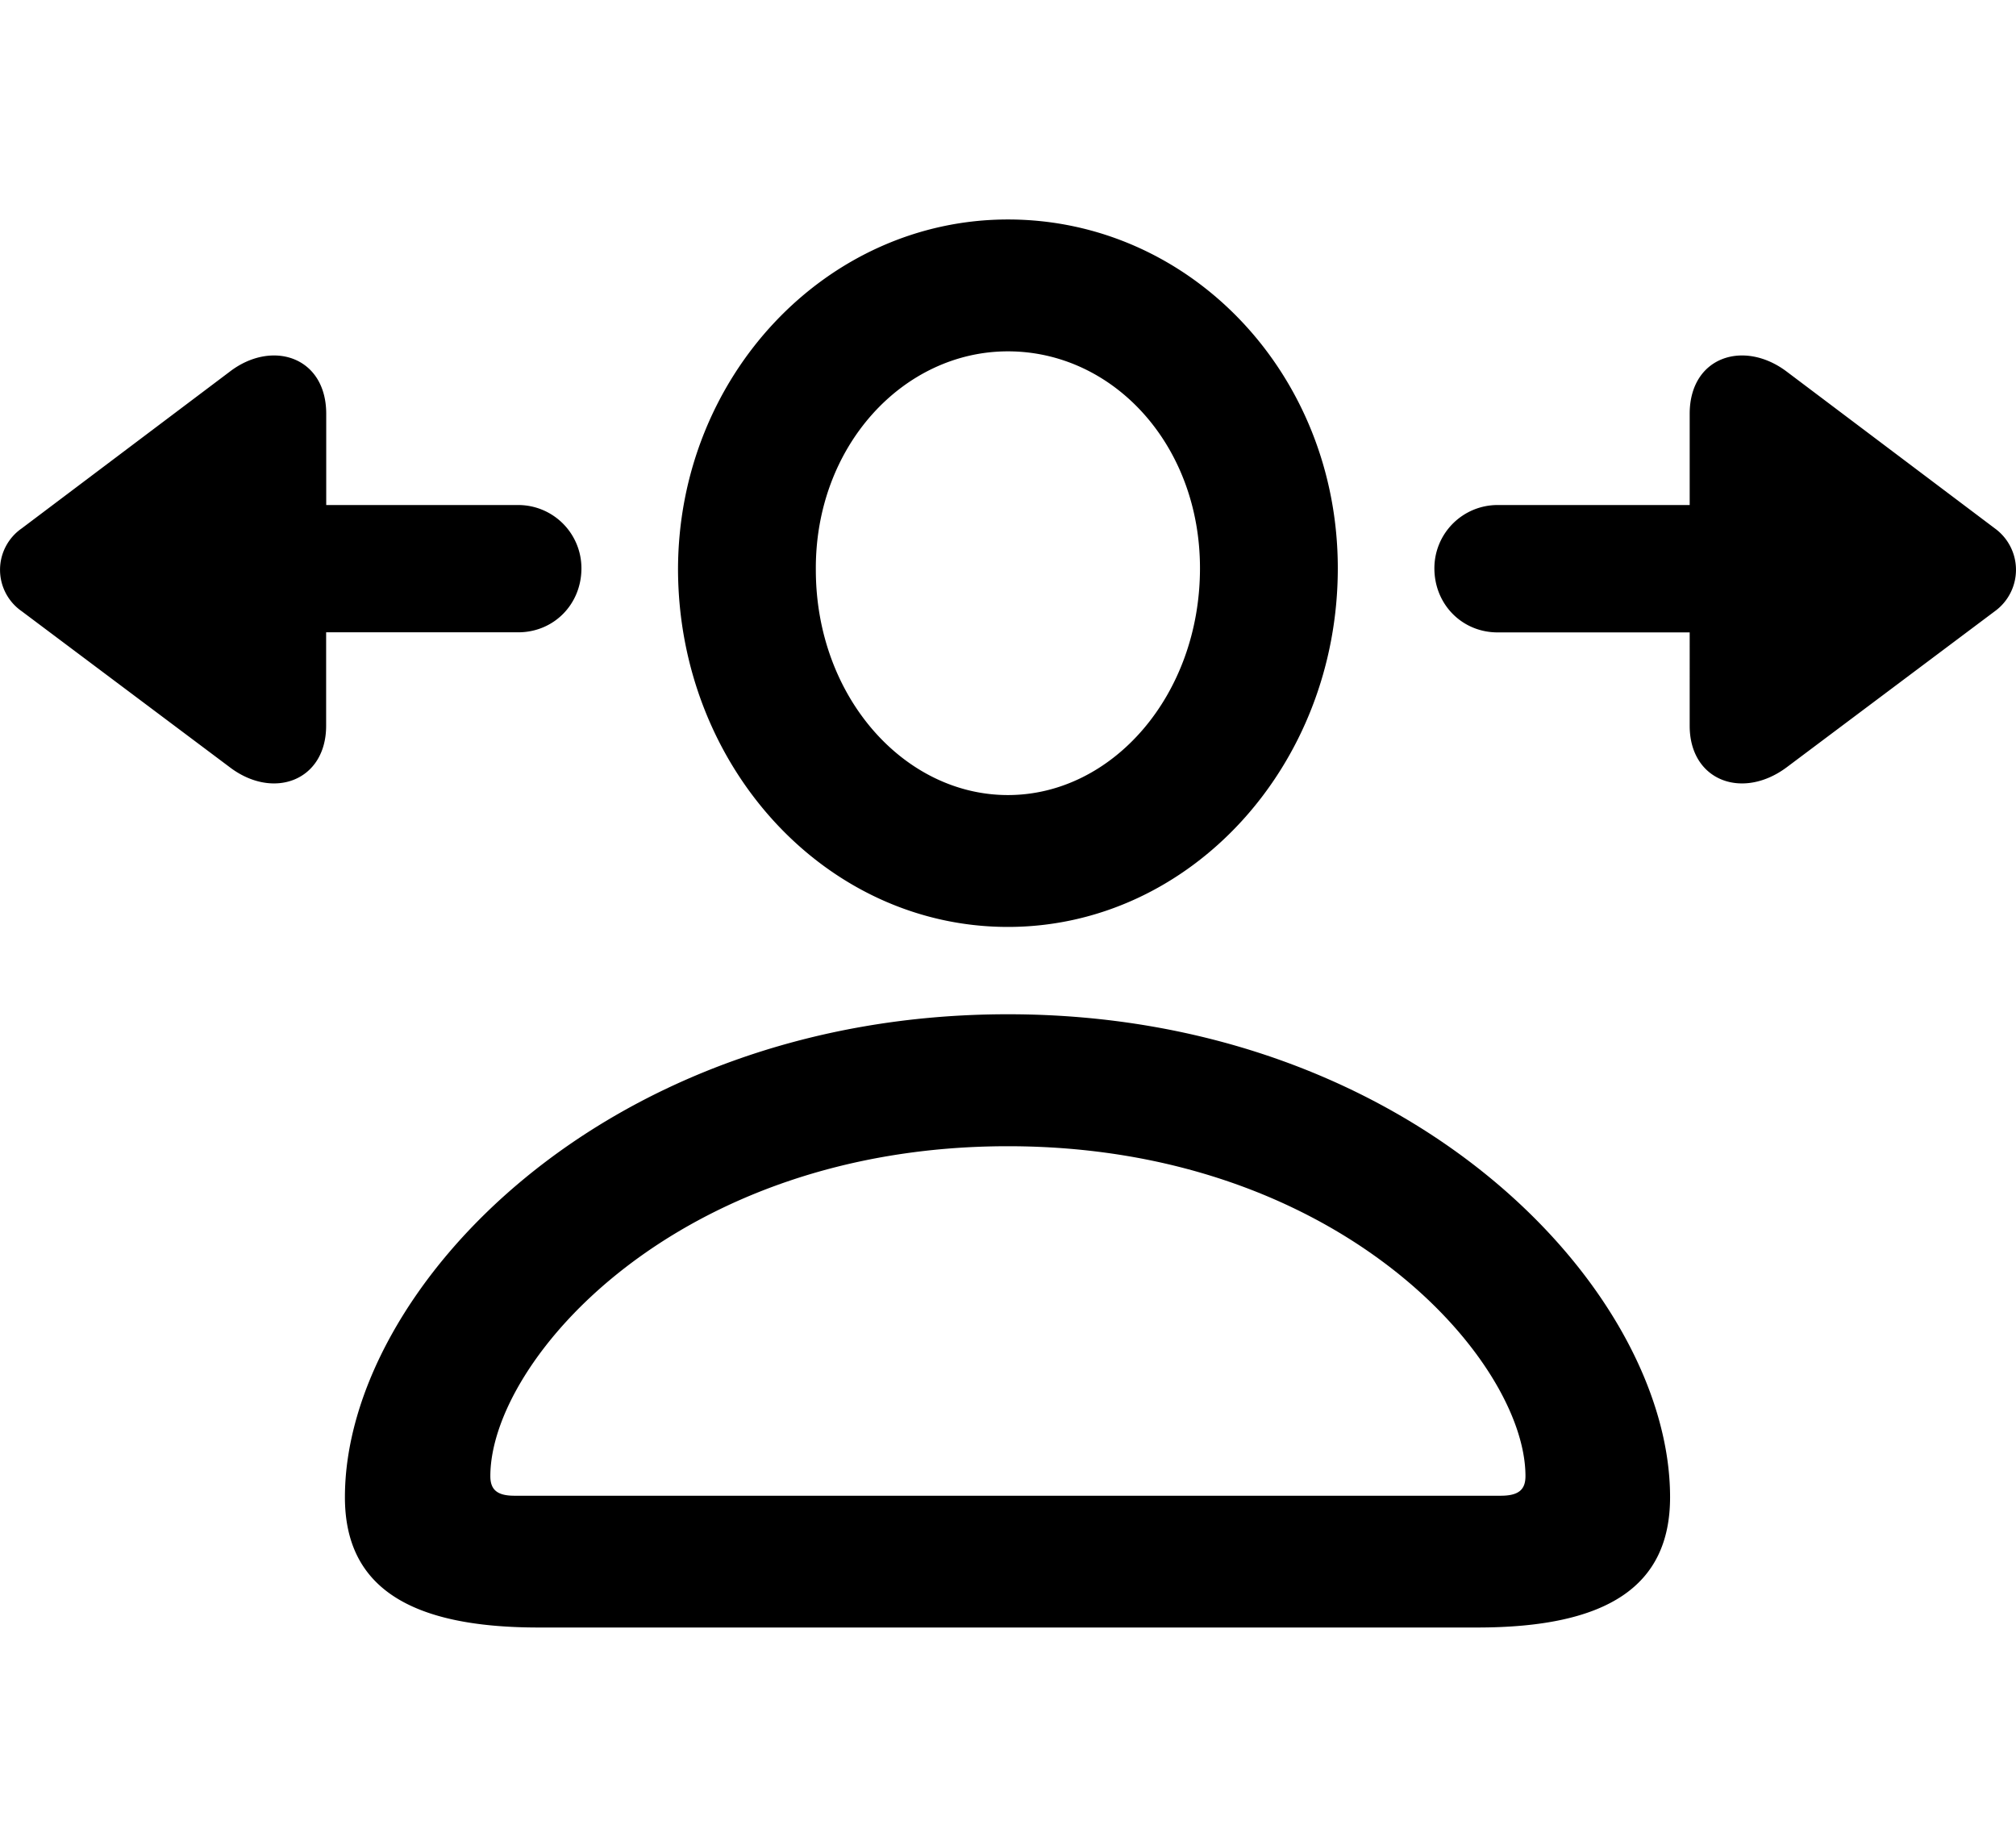<svg viewBox="0 0 22 20"
    xmlns="http://www.w3.org/2000/svg">
    <g fill="none" fill-rule="evenodd">
        <path fill="none" d="M1 0h20v20H1z"/>
        <path d="M10.999 10.115c1.99 0 3.6-1.76 3.6-3.914 0-2.12-1.61-3.806-3.6-3.806-1.981 0-3.6 1.71-3.6 3.823.007 2.146 1.61 3.897 3.6 3.897zm0-1.439c-1.135 0-2.096-1.077-2.096-2.458-.009-1.348.953-2.384 2.096-2.384 1.15 0 2.096 1.02 2.096 2.367 0 1.382-.953 2.475-2.096 2.475zm-7.44-.756V6.9h2.096c.387 0 .69-.304.69-.699a.69.69 0 0 0-.69-.69H3.56v-.995c0-.625-.592-.814-1.053-.46L.237 5.766a.55.55 0 0 0 0 .904l2.27 1.702c.476.362 1.052.148 1.052-.452zm15.94.452 2.27-1.702a.558.558 0 0 0 0-.904l-2.27-1.71c-.468-.354-1.06-.165-1.06.46v.995h-2.096a.69.69 0 0 0-.69.69c0 .395.303.7.69.7h2.096V7.92c0 .6.576.814 1.06.452zm-3.378 9.388c1.422 0 2.104-.452 2.104-1.422 0-2.26-2.82-5.27-7.226-5.27-4.407 0-7.235 3.01-7.235 5.27 0 .97.69 1.422 2.113 1.422h10.244zm.255-1.438H5.614c-.189 0-.263-.066-.263-.214 0-1.258 2.03-3.6 5.648-3.6 3.617 0 5.648 2.342 5.648 3.6 0 .148-.074.214-.271.214z" fill="currentColor"/>
    </g>
</svg>
